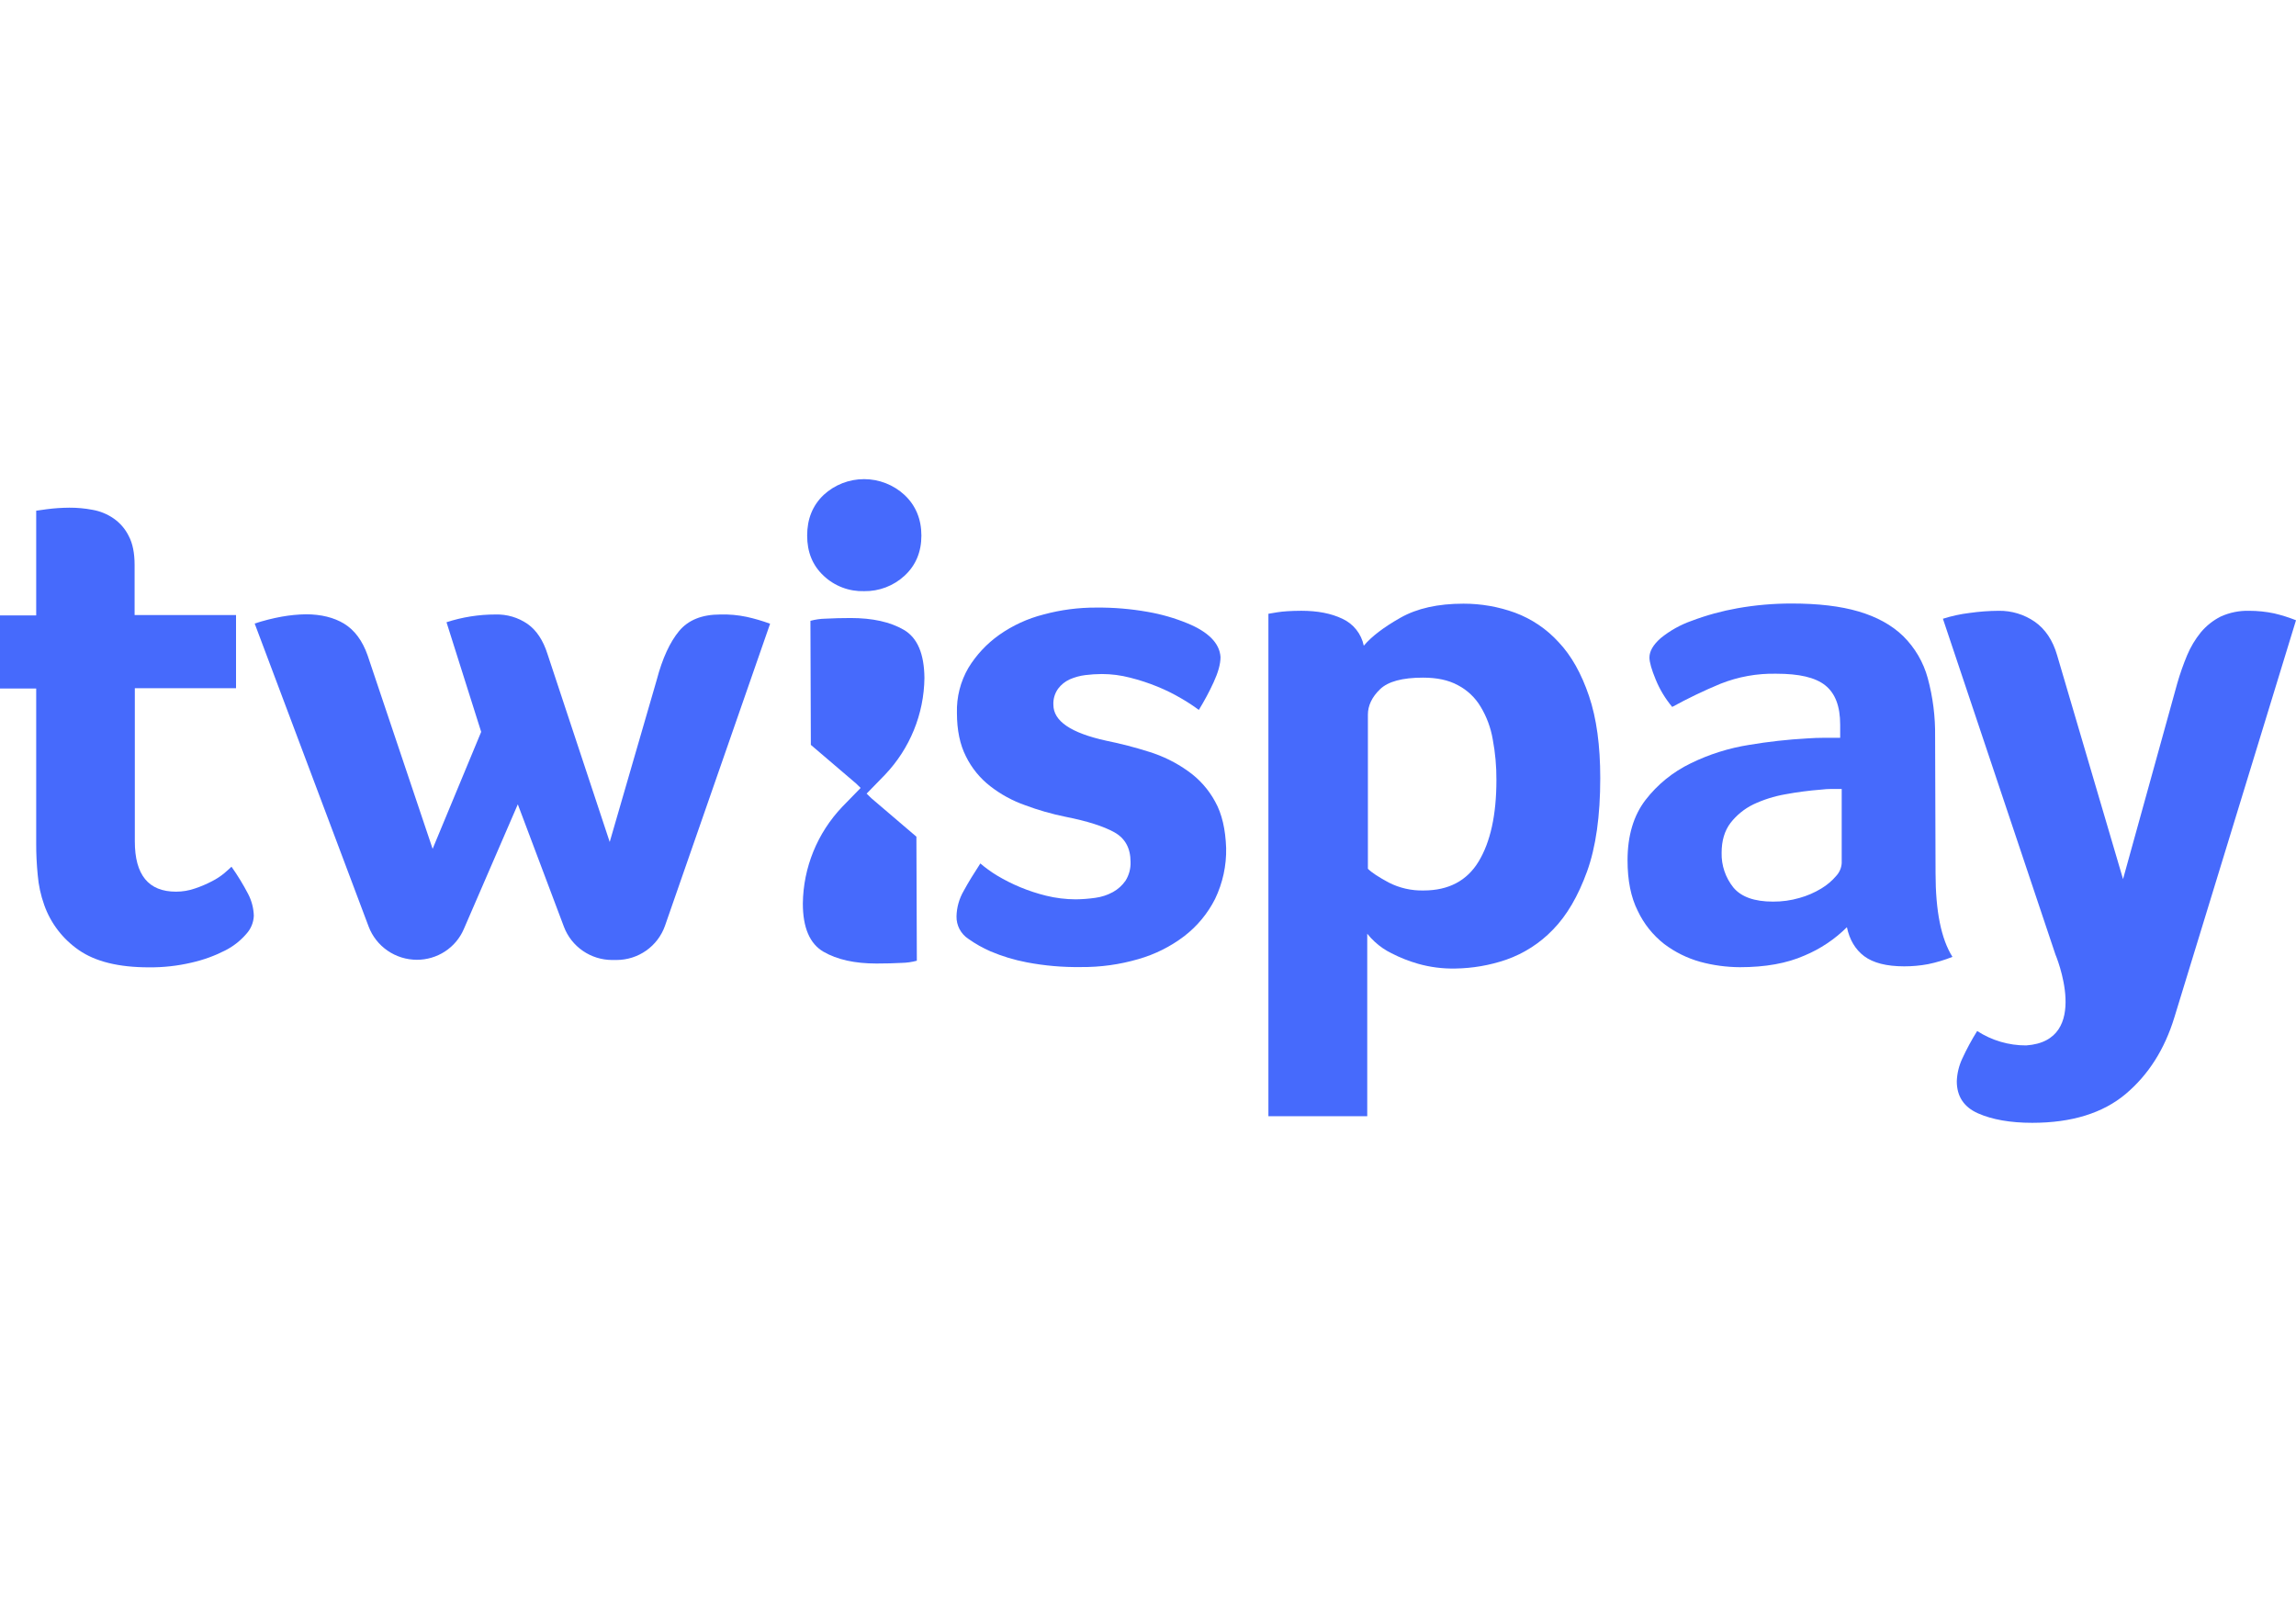 <svg width="115" height="80" viewBox="0 0 115 80" fill="none" xmlns="http://www.w3.org/2000/svg">
<path d="M41.254 28.841C41.523 29.096 41.842 29.296 42.191 29.428C42.539 29.561 42.911 29.622 43.284 29.611C44.032 29.623 44.755 29.347 45.303 28.841C45.867 28.324 46.15 27.645 46.15 26.827C46.15 26.008 45.867 25.319 45.303 24.791C44.753 24.283 44.03 24 43.278 24C42.527 24 41.803 24.283 41.254 24.791C40.7 25.319 40.428 25.997 40.428 26.827C40.428 27.656 40.7 28.324 41.254 28.841Z" fill="#466AFC"/>
<path d="M11.595 43.414C11.522 43.486 11.403 43.594 11.236 43.737C11.043 43.897 10.831 44.034 10.607 44.147C10.338 44.287 10.058 44.406 9.771 44.502C9.464 44.61 9.141 44.664 8.815 44.664C7.437 44.664 6.753 43.824 6.753 42.144V34.471H11.822V30.809H6.742V28.305C6.742 27.702 6.644 27.217 6.449 26.851C6.276 26.497 6.014 26.193 5.689 25.968C5.373 25.75 5.014 25.603 4.636 25.537C4.253 25.464 3.864 25.428 3.474 25.43C3.279 25.43 3.083 25.441 2.899 25.451C2.714 25.462 2.53 25.484 2.356 25.505L1.813 25.581V30.825H0V34.487H1.813V42.24C1.811 42.769 1.837 43.297 1.889 43.824C1.931 44.338 2.041 44.845 2.215 45.331C2.539 46.248 3.147 47.039 3.952 47.593C4.777 48.164 5.938 48.454 7.458 48.454C8.178 48.461 8.896 48.382 9.597 48.217C10.177 48.086 10.739 47.884 11.269 47.614C11.675 47.41 12.036 47.128 12.333 46.785C12.565 46.534 12.7 46.21 12.713 45.87C12.702 45.491 12.605 45.119 12.43 44.782C12.183 44.308 11.904 43.851 11.595 43.414Z" fill="#466AFC"/>
<path d="M36.075 30.78C35.153 30.78 34.469 31.06 34.013 31.61C33.557 32.159 33.177 32.977 32.894 34.054L30.539 42.174L27.423 32.762C27.206 32.073 26.869 31.567 26.424 31.254C25.954 30.929 25.39 30.763 24.817 30.78C23.984 30.779 23.156 30.91 22.364 31.168L24.101 36.66L21.669 42.519L18.412 32.827C18.152 32.083 17.75 31.556 17.24 31.243C16.73 30.931 16.078 30.77 15.329 30.77C14.921 30.776 14.514 30.816 14.113 30.888C13.653 30.971 13.2 31.086 12.756 31.233L18.466 46.417C18.651 46.903 18.981 47.322 19.411 47.618C19.842 47.915 20.353 48.074 20.877 48.076C21.378 48.077 21.87 47.932 22.289 47.658C22.708 47.384 23.036 46.994 23.232 46.536L25.936 40.289L28.248 46.428C28.433 46.914 28.762 47.333 29.193 47.629C29.623 47.925 30.134 48.085 30.658 48.086H30.875C31.41 48.086 31.93 47.922 32.366 47.615C32.802 47.308 33.131 46.874 33.307 46.374L38.572 31.243C38.19 31.102 37.798 30.987 37.4 30.899C36.965 30.807 36.52 30.767 36.075 30.78Z" fill="#466AFC"/>
<path d="M46.302 33.962C46.291 32.755 45.955 31.948 45.271 31.549C44.587 31.151 43.696 30.957 42.611 30.957C42.166 30.957 41.742 30.968 41.352 30.989C41.095 30.994 40.839 31.03 40.592 31.097L40.613 37.311L42.871 39.239L43.107 39.468L42.187 40.412C40.938 41.724 40.233 43.454 40.212 45.258C40.212 46.465 40.559 47.272 41.243 47.671C41.927 48.069 42.817 48.263 43.903 48.263C44.348 48.263 44.771 48.252 45.162 48.231C45.419 48.226 45.674 48.19 45.922 48.123L45.9 41.909L43.642 39.982L43.407 39.752L44.326 38.808C45.575 37.496 46.281 35.766 46.302 33.962Z" fill="#466AFC"/>
<path d="M59.481 38.608C58.896 38.193 58.247 37.873 57.56 37.66C56.851 37.435 56.129 37.248 55.399 37.1C53.641 36.713 52.761 36.12 52.761 35.302C52.746 35.014 52.831 34.729 53 34.494C53.15 34.295 53.348 34.136 53.576 34.031C53.824 33.922 54.087 33.85 54.357 33.816C54.635 33.781 54.914 33.763 55.193 33.762C55.67 33.763 56.144 33.825 56.605 33.945C57.074 34.063 57.535 34.214 57.983 34.397C58.395 34.566 58.794 34.764 59.177 34.99C59.478 35.163 59.768 35.354 60.046 35.56C60.319 35.116 60.566 34.656 60.784 34.182C61.012 33.687 61.132 33.267 61.132 32.911C61.088 32.222 60.524 31.651 59.471 31.22C58.835 30.959 58.172 30.768 57.495 30.65C56.642 30.498 55.777 30.426 54.911 30.434C54.02 30.43 53.132 30.546 52.273 30.779C51.474 30.981 50.719 31.328 50.047 31.802C49.426 32.242 48.902 32.802 48.506 33.45C48.106 34.136 47.907 34.919 47.93 35.711C47.93 36.573 48.082 37.305 48.386 37.897C48.673 38.478 49.089 38.986 49.602 39.383C50.126 39.791 50.712 40.111 51.339 40.331C51.999 40.579 52.678 40.773 53.369 40.913C54.455 41.128 55.269 41.387 55.812 41.688C56.355 41.99 56.626 42.485 56.626 43.174C56.638 43.504 56.551 43.83 56.377 44.111C56.214 44.347 55.998 44.542 55.747 44.682C55.471 44.833 55.169 44.932 54.857 44.973C54.533 45.019 54.207 45.044 53.88 45.048C53.378 45.046 52.879 44.985 52.392 44.865C51.52 44.65 50.685 44.305 49.917 43.842C49.63 43.666 49.358 43.468 49.103 43.25C48.788 43.734 48.506 44.187 48.267 44.628C48.042 45.015 47.919 45.452 47.909 45.899C47.904 46.122 47.956 46.343 48.06 46.541C48.165 46.738 48.318 46.907 48.506 47.03C48.852 47.275 49.223 47.484 49.613 47.654C50.196 47.901 50.804 48.085 51.426 48.203C52.32 48.374 53.23 48.453 54.14 48.44C55.114 48.449 56.083 48.315 57.017 48.042C57.85 47.805 58.631 47.414 59.319 46.89C59.966 46.391 60.493 45.754 60.86 45.027C61.243 44.23 61.433 43.356 61.414 42.474C61.381 41.548 61.208 40.767 60.86 40.148C60.528 39.535 60.056 39.008 59.481 38.608Z" fill="#466AFC"/>
<path d="M78.067 32.166C77.469 31.508 76.721 31.002 75.885 30.691C75.057 30.39 74.183 30.237 73.301 30.238C72.031 30.238 70.978 30.47 70.142 30.944C69.306 31.418 68.698 31.881 68.308 32.344C68.248 32.05 68.12 31.775 67.933 31.54C67.747 31.305 67.507 31.117 67.233 30.992C66.668 30.723 65.984 30.594 65.181 30.594C64.909 30.594 64.681 30.604 64.486 30.615C64.291 30.626 64.117 30.648 63.976 30.669L63.531 30.744V55.912H68.481V46.769C68.593 46.912 68.716 47.045 68.85 47.167C69.102 47.402 69.387 47.598 69.697 47.749C70.123 47.969 70.571 48.145 71.032 48.277C71.636 48.447 72.262 48.527 72.889 48.514C73.757 48.502 74.619 48.353 75.44 48.072C76.33 47.76 77.134 47.243 77.785 46.564C78.48 45.854 79.044 44.884 79.489 43.657C79.934 42.429 80.152 40.867 80.152 38.972C80.152 37.346 79.967 35.978 79.587 34.858C79.207 33.738 78.708 32.844 78.067 32.166ZM74.061 43.151C73.475 44.12 72.552 44.604 71.304 44.604C70.697 44.619 70.096 44.482 69.556 44.206C69.057 43.937 68.709 43.711 68.514 43.517V35.795C68.514 35.343 68.72 34.912 69.122 34.524C69.523 34.137 70.24 33.943 71.271 33.943C71.966 33.943 72.541 34.061 73.019 34.32C73.492 34.567 73.887 34.94 74.159 35.397C74.463 35.9 74.669 36.455 74.767 37.034C74.894 37.705 74.955 38.386 74.951 39.069C74.951 40.83 74.647 42.181 74.061 43.151Z" fill="#466AFC"/>
<path d="M96.924 36.897C96.938 35.908 96.814 34.922 96.555 33.967C96.339 33.173 95.916 32.449 95.329 31.867C94.753 31.307 94.004 30.898 93.092 30.629C92.18 30.36 91.062 30.23 89.738 30.23C88.828 30.229 87.919 30.308 87.024 30.467C86.246 30.605 85.482 30.814 84.744 31.092C84.175 31.29 83.646 31.585 83.18 31.964C82.801 32.298 82.616 32.621 82.616 32.934C82.616 33.17 82.725 33.547 82.931 34.043C83.133 34.538 83.412 34.999 83.756 35.41C84.538 34.982 85.342 34.595 86.166 34.253C87.059 33.897 88.016 33.725 88.978 33.747C90.107 33.747 90.921 33.93 91.42 34.328C91.92 34.727 92.169 35.373 92.169 36.299V36.956H91.377C91.095 36.956 90.802 36.967 90.508 36.988C89.537 37.042 88.569 37.15 87.61 37.311C86.591 37.472 85.603 37.784 84.679 38.237C83.793 38.665 83.019 39.292 82.421 40.068C81.823 40.844 81.519 41.856 81.519 43.094C81.519 44.085 81.682 44.936 82.03 45.625C82.335 46.273 82.788 46.841 83.354 47.284C83.893 47.691 84.504 47.994 85.156 48.177C85.804 48.353 86.472 48.443 87.143 48.447C88.424 48.447 89.499 48.253 90.378 47.865C91.174 47.533 91.897 47.05 92.506 46.444C92.636 47.068 92.929 47.564 93.374 47.897C93.82 48.231 94.493 48.404 95.372 48.404C95.773 48.405 96.173 48.369 96.566 48.296C96.985 48.21 97.396 48.088 97.793 47.93C97.228 47.036 96.946 45.636 96.946 43.74L96.924 36.897ZM92.246 43.234C92.231 43.471 92.135 43.695 91.974 43.87C91.761 44.121 91.508 44.335 91.225 44.505C90.883 44.713 90.514 44.872 90.129 44.979C89.698 45.104 89.252 45.165 88.804 45.162C87.87 45.162 87.208 44.925 86.817 44.451C86.423 43.959 86.216 43.346 86.231 42.717C86.231 42.104 86.383 41.608 86.676 41.221C86.98 40.83 87.37 40.513 87.816 40.294C88.323 40.055 88.86 39.885 89.412 39.788C90.012 39.677 90.617 39.598 91.225 39.551C91.394 39.53 91.565 39.519 91.735 39.519H92.246V43.234Z" fill="#466AFC"/>
<path d="M113.904 30.724C113.493 30.638 113.075 30.595 112.655 30.595C112.161 30.582 111.671 30.681 111.222 30.886C110.843 31.079 110.507 31.347 110.234 31.672C109.953 32.019 109.723 32.403 109.55 32.813C109.356 33.277 109.19 33.752 109.051 34.235L106.337 44.035L103.036 32.824C102.819 32.07 102.439 31.51 101.918 31.144C101.387 30.777 100.753 30.584 100.105 30.595C99.618 30.598 99.132 30.634 98.65 30.703C98.197 30.757 97.75 30.855 97.315 30.993L102.95 47.809C102.95 47.809 104.784 52.139 101.484 52.365C100.613 52.368 99.759 52.117 99.031 51.643C98.751 52.09 98.501 52.554 98.281 53.033C98.116 53.388 98.024 53.772 98.01 54.163C98.01 54.917 98.368 55.456 99.074 55.768C99.779 56.08 100.691 56.242 101.788 56.242C103.764 56.242 105.327 55.757 106.467 54.799C107.607 53.84 108.421 52.559 108.91 50.954L115 31.069C114.644 30.927 114.277 30.811 113.904 30.724Z" fill="#466AFC"/>
</svg>
